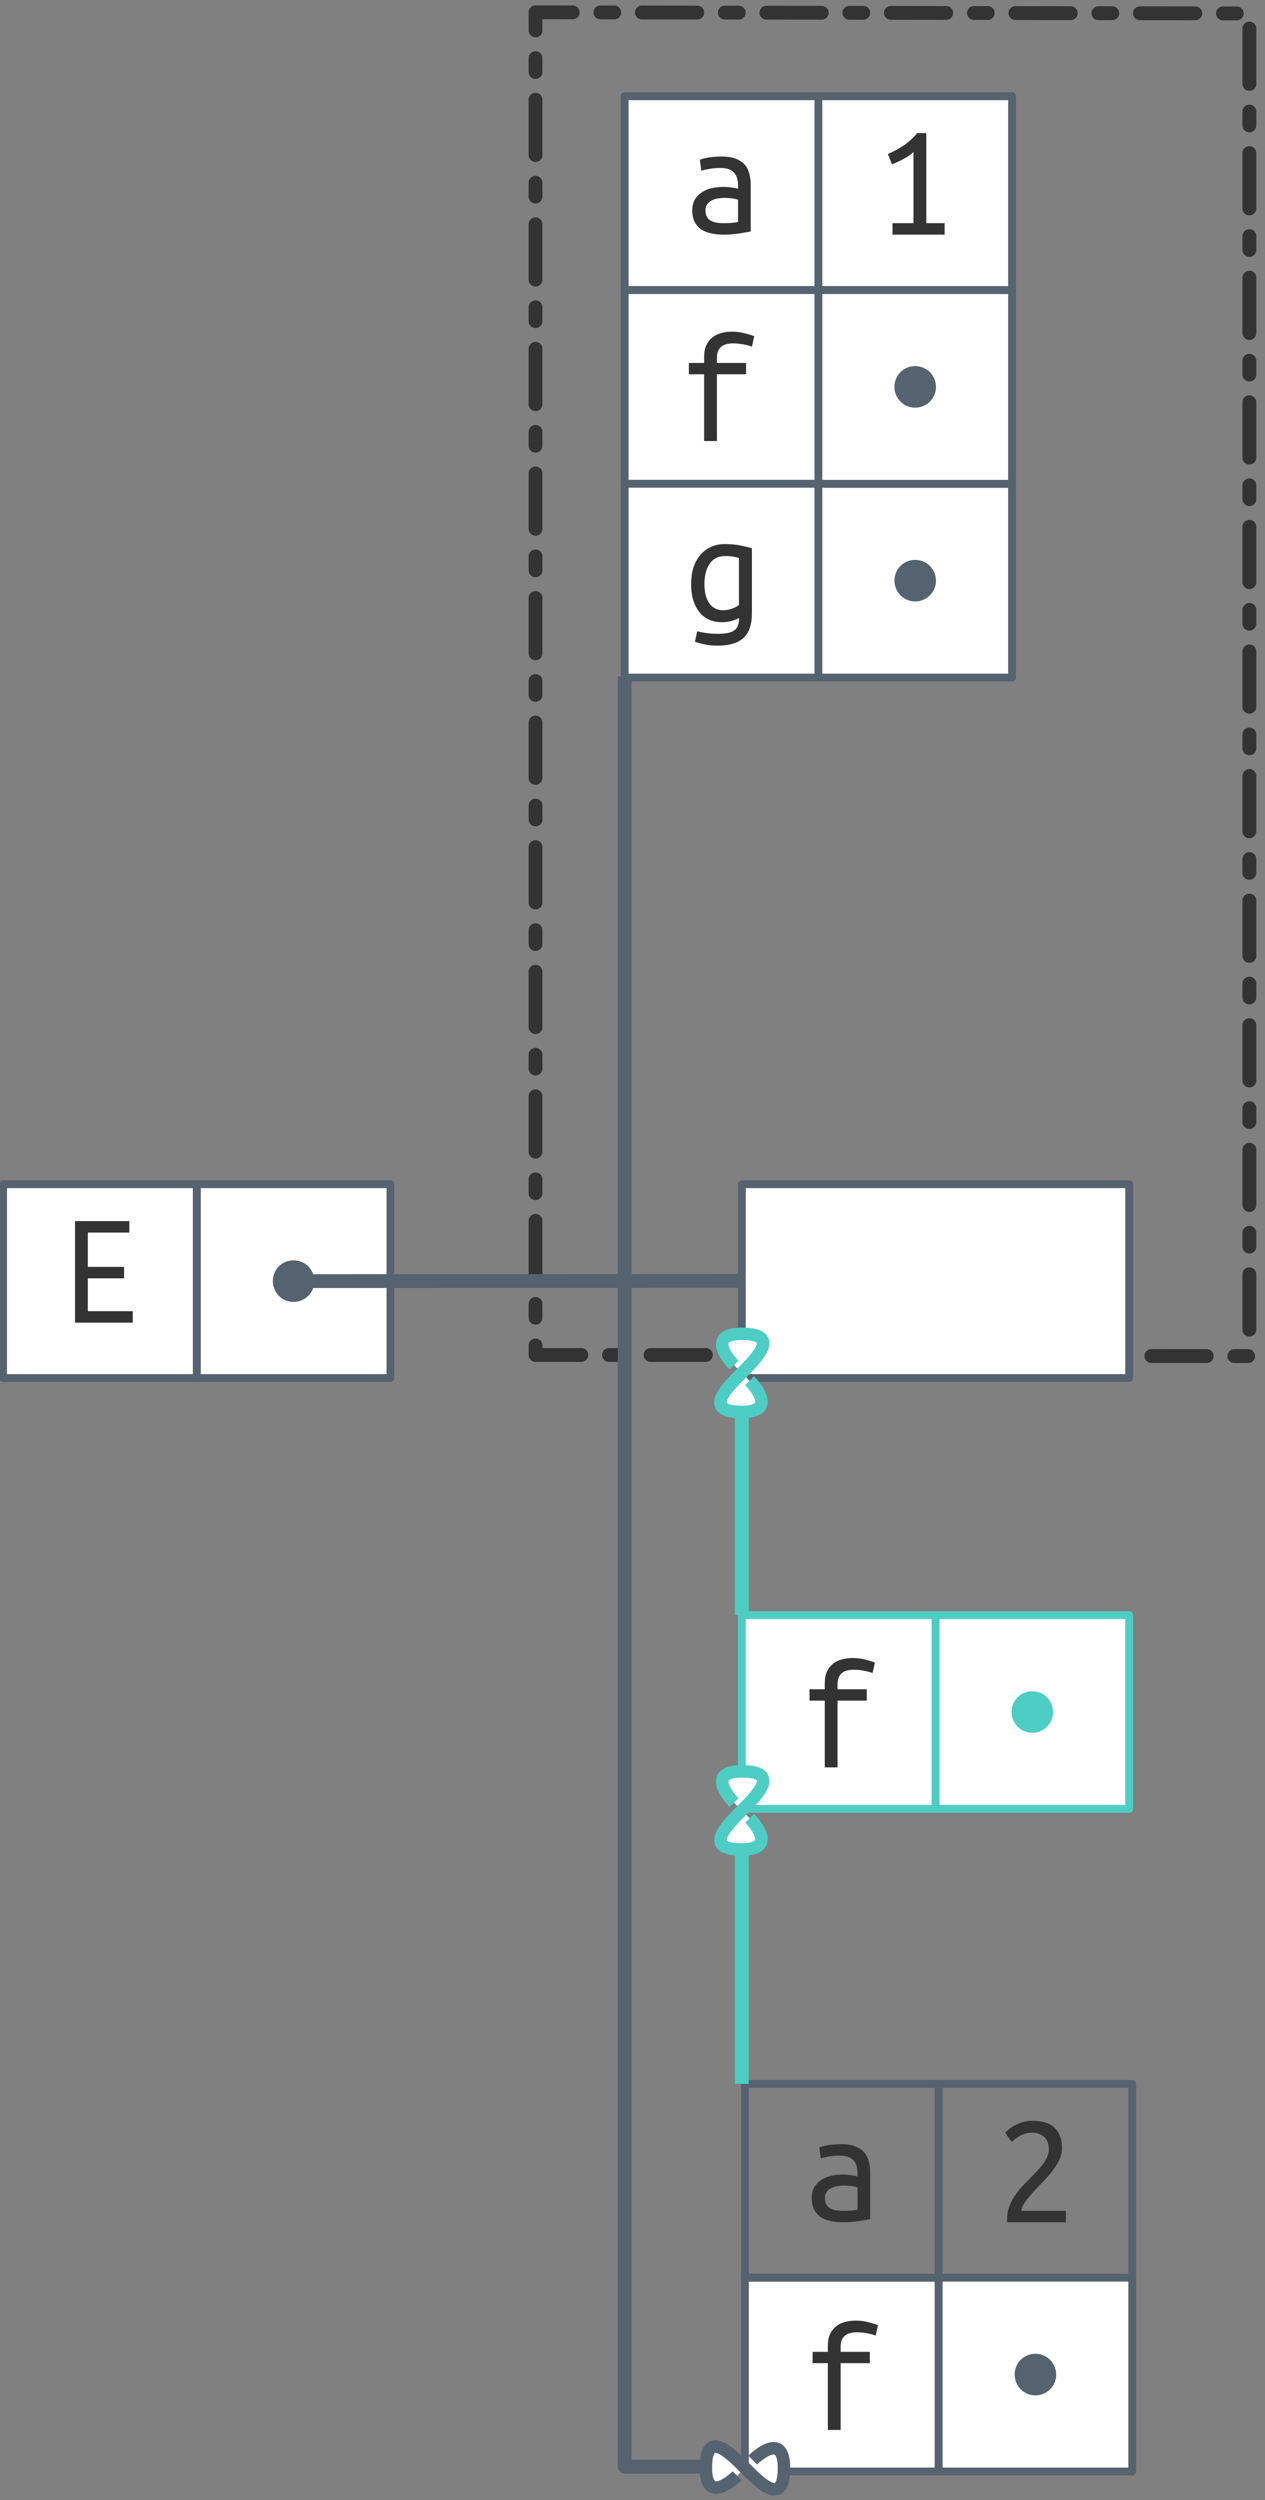 <?xml version="1.0" encoding="UTF-8"?>
<svg xmlns="http://www.w3.org/2000/svg" xmlns:xlink="http://www.w3.org/1999/xlink" width="162pt" height="320pt" viewBox="0 0 162 320" version="1.1">
<rect x="0" y="0" width="162" height="320" fill="#808080" stroke="none"/>
<defs>
<g>
<symbol overflow="visible" id="glyph0-0">
<path style="stroke:none;" d="M 1 0 L 1 -15 L 9 -15 L 9 0 Z M 8 -1 L 8 -14 L 2 -14 L 2 -1 Z M 8 -1 "/>
</symbol>
<symbol overflow="visible" id="glyph0-1">
<path style="stroke:none;" d="M 3.219 0 L 3.219 -8.547 L 1.266 -8.547 L 1.266 -10 L 3.219 -10 L 3.219 -10.734 C 3.219 -11.367 3.316 -11.891 3.516 -12.297 C 3.711 -12.703 3.973 -13.031 4.297 -13.281 C 4.629 -13.539 5.008 -13.723 5.438 -13.828 C 5.875 -13.941 6.332 -14 6.812 -14 C 7.301 -14 7.785 -13.941 8.266 -13.828 C 8.754 -13.711 9.211 -13.578 9.641 -13.422 L 9.344 -12.078 C 9.051 -12.191 8.68 -12.289 8.234 -12.375 C 7.797 -12.457 7.352 -12.5 6.906 -12.5 C 6.625 -12.5 6.359 -12.469 6.109 -12.406 C 5.859 -12.352 5.641 -12.254 5.453 -12.109 C 5.273 -11.973 5.129 -11.785 5.016 -11.547 C 4.91 -11.305 4.859 -11.004 4.859 -10.641 L 4.859 -10 L 8.594 -10 L 8.594 -8.547 L 4.859 -8.547 L 4.859 0 Z M 3.219 0 "/>
</symbol>
<symbol overflow="visible" id="glyph0-2">
<path style="stroke:none;" d="M 6.922 -0.547 C 6.734 -0.43 6.445 -0.312 6.062 -0.188 C 5.676 -0.062 5.227 0 4.719 0 C 4.176 0 3.664 -0.094 3.188 -0.281 C 2.719 -0.477 2.305 -0.773 1.953 -1.172 C 1.598 -1.578 1.316 -2.086 1.109 -2.703 C 0.898 -3.328 0.797 -4.062 0.797 -4.906 C 0.797 -5.656 0.891 -6.336 1.078 -6.953 C 1.273 -7.566 1.555 -8.098 1.922 -8.547 C 2.297 -9.004 2.75 -9.359 3.281 -9.609 C 3.812 -9.867 4.414 -10 5.094 -10 C 5.895 -10 6.578 -9.938 7.141 -9.812 C 7.711 -9.695 8.191 -9.582 8.578 -9.469 L 8.578 -1.125 C 8.578 0.332 8.211 1.383 7.484 2.031 C 6.766 2.676 5.672 3 4.203 3 C 3.598 3 3.051 2.945 2.562 2.844 C 2.082 2.75 1.656 2.633 1.281 2.5 L 1.578 1.156 C 1.922 1.25 2.316 1.328 2.766 1.391 C 3.211 1.453 3.703 1.484 4.234 1.484 C 5.203 1.484 5.891 1.344 6.297 1.062 C 6.711 0.781 6.922 0.32 6.922 -0.312 Z M 6.922 -8.219 C 6.766 -8.27 6.547 -8.32 6.266 -8.375 C 5.984 -8.438 5.602 -8.469 5.125 -8.469 C 4.27 -8.469 3.617 -8.141 3.172 -7.484 C 2.723 -6.828 2.5 -5.961 2.5 -4.891 C 2.5 -4.297 2.562 -3.785 2.688 -3.359 C 2.812 -2.941 2.984 -2.594 3.203 -2.312 C 3.43 -2.039 3.68 -1.844 3.953 -1.719 C 4.234 -1.594 4.535 -1.531 4.859 -1.531 C 5.273 -1.531 5.664 -1.598 6.031 -1.734 C 6.395 -1.867 6.691 -2.023 6.922 -2.203 Z M 6.922 -8.219 "/>
</symbol>
<symbol overflow="visible" id="glyph0-3">
<path style="stroke:none;" d="M 5.094 -1.469 C 5.508 -1.469 5.879 -1.477 6.203 -1.5 C 6.535 -1.531 6.805 -1.566 7.016 -1.609 L 7.016 -4.469 C 6.805 -4.539 6.551 -4.598 6.25 -4.641 C 5.945 -4.68 5.629 -4.703 5.297 -4.703 C 4.992 -4.703 4.691 -4.676 4.391 -4.625 C 4.098 -4.57 3.836 -4.484 3.609 -4.359 C 3.391 -4.242 3.207 -4.082 3.062 -3.875 C 2.914 -3.676 2.844 -3.426 2.844 -3.125 C 2.844 -2.508 3.047 -2.078 3.453 -1.828 C 3.859 -1.586 4.406 -1.469 5.094 -1.469 Z M 4.938 -10 C 5.633 -10 6.219 -9.91 6.688 -9.734 C 7.164 -9.555 7.551 -9.305 7.844 -8.984 C 8.133 -8.672 8.336 -8.285 8.453 -7.828 C 8.578 -7.379 8.641 -6.895 8.641 -6.375 L 8.641 -0.406 C 8.254 -0.332 7.742 -0.242 7.109 -0.141 C 6.473 -0.047 5.82 0 5.156 0 C 4.656 0 4.16 -0.047 3.672 -0.141 C 3.191 -0.234 2.766 -0.391 2.391 -0.609 C 2.023 -0.836 1.727 -1.156 1.5 -1.562 C 1.27 -1.969 1.156 -2.484 1.156 -3.109 C 1.156 -3.66 1.27 -4.129 1.5 -4.516 C 1.738 -4.898 2.039 -5.207 2.406 -5.438 C 2.77 -5.676 3.188 -5.848 3.656 -5.953 C 4.133 -6.055 4.613 -6.109 5.094 -6.109 C 5.75 -6.109 6.391 -6.031 7.016 -5.875 L 7.016 -6.328 C 7.016 -6.598 6.984 -6.863 6.922 -7.125 C 6.867 -7.383 6.758 -7.617 6.594 -7.828 C 6.426 -8.047 6.195 -8.219 5.906 -8.344 C 5.625 -8.469 5.254 -8.531 4.797 -8.531 C 4.223 -8.531 3.723 -8.488 3.297 -8.406 C 2.867 -8.332 2.539 -8.254 2.312 -8.172 L 2.125 -9.578 C 2.344 -9.691 2.719 -9.789 3.25 -9.875 C 3.781 -9.957 4.344 -10 4.938 -10 Z M 4.938 -10 "/>
</symbol>
<symbol overflow="visible" id="glyph0-4">
<path style="stroke:none;" d="M 1.5 -10.328 C 2.176 -10.609 2.832 -10.957 3.469 -11.375 C 4.113 -11.801 4.711 -12.344 5.266 -13 L 6.422 -13 L 6.422 -1.469 L 8.766 -1.469 L 8.766 0 L 2.094 0 L 2.094 -1.469 L 4.781 -1.469 L 4.781 -10.578 C 4.633 -10.441 4.457 -10.297 4.25 -10.141 C 4.039 -9.992 3.812 -9.852 3.562 -9.719 C 3.32 -9.582 3.066 -9.453 2.797 -9.328 C 2.535 -9.203 2.273 -9.098 2.016 -9.016 Z M 1.5 -10.328 "/>
</symbol>
<symbol overflow="visible" id="glyph0-5">
<path style="stroke:none;" d="M 1.812 0 L 1.812 -13 L 8.766 -13 L 8.766 -11.531 L 3.453 -11.531 L 3.453 -7.141 L 8.094 -7.141 L 8.094 -5.672 L 3.453 -5.672 L 3.453 -1.469 L 9.203 -1.469 L 9.203 0 Z M 1.812 0 "/>
</symbol>
<symbol overflow="visible" id="glyph0-6">
<path style="stroke:none;" d="M 8.406 -9.469 C 8.406 -9.039 8.32 -8.617 8.156 -8.203 C 7.988 -7.797 7.766 -7.395 7.484 -7 C 7.211 -6.602 6.906 -6.211 6.562 -5.828 C 6.219 -5.453 5.863 -5.078 5.5 -4.703 C 5.301 -4.504 5.066 -4.258 4.797 -3.969 C 4.535 -3.676 4.285 -3.379 4.047 -3.078 C 3.805 -2.785 3.602 -2.492 3.438 -2.203 C 3.281 -1.922 3.203 -1.676 3.203 -1.469 L 8.906 -1.469 L 8.906 0 L 1.406 0 C 1.383 -0.07 1.375 -0.145 1.375 -0.219 C 1.375 -0.289 1.375 -0.359 1.375 -0.422 C 1.375 -1.004 1.469 -1.539 1.656 -2.031 C 1.844 -2.52 2.082 -2.984 2.375 -3.422 C 2.664 -3.859 2.992 -4.27 3.359 -4.656 C 3.734 -5.039 4.098 -5.414 4.453 -5.781 C 4.754 -6.094 5.039 -6.391 5.312 -6.672 C 5.582 -6.961 5.82 -7.25 6.031 -7.531 C 6.238 -7.812 6.406 -8.109 6.531 -8.422 C 6.656 -8.734 6.719 -9.051 6.719 -9.375 C 6.719 -9.738 6.66 -10.051 6.547 -10.312 C 6.43 -10.57 6.273 -10.785 6.078 -10.953 C 5.891 -11.117 5.672 -11.242 5.422 -11.328 C 5.172 -11.422 4.895 -11.469 4.594 -11.469 C 4.25 -11.469 3.93 -11.422 3.641 -11.328 C 3.359 -11.234 3.109 -11.117 2.891 -10.984 C 2.672 -10.848 2.477 -10.711 2.312 -10.578 C 2.156 -10.453 2.035 -10.348 1.953 -10.266 L 1.141 -11.453 C 1.242 -11.578 1.398 -11.727 1.609 -11.906 C 1.828 -12.094 2.086 -12.266 2.391 -12.422 C 2.691 -12.578 3.023 -12.711 3.391 -12.828 C 3.766 -12.941 4.164 -13 4.594 -13 C 5.895 -13 6.852 -12.691 7.469 -12.078 C 8.094 -11.473 8.406 -10.602 8.406 -9.469 Z M 8.406 -9.469 "/>
</symbol>
</g>
</defs>
<g id="surface2">
<path style="fill-rule:nonzero;fill:rgb(100%,100%,100%);fill-opacity:1;stroke-width:1;stroke-linecap:round;stroke-linejoin:round;stroke:rgb(30.588%,80.392%,76.863%);stroke-opacity:1;stroke-miterlimit:4;" d="M -1875.195 297.36 L -1850.395 297.36 L -1850.395 322.165 L -1875.195 322.165 Z M -1875.195 297.36 " transform="matrix(1,0,0,1,1995,-90.638)"/>
<path style="fill-rule:nonzero;fill:rgb(100%,100%,100%);fill-opacity:1;stroke-width:1;stroke-linecap:round;stroke-linejoin:round;stroke:rgb(30.588%,80.392%,76.863%);stroke-opacity:1;stroke-miterlimit:4;" d="M -1900 297.36 L -1875.195 297.36 L -1875.195 322.165 L -1900 322.165 Z M -1900 297.36 " transform="matrix(1,0,0,1,1995,-90.638)"/>
<g style="fill:rgb(20%,20%,20%);fill-opacity:1;">
  <use xlink:href="#glyph0-1" x="102.402" y="226.213"/>
</g>
<path style=" stroke:none;fill-rule:nonzero;fill:rgb(30.588%,80.392%,76.863%);fill-opacity:1;" d="M 132.184 216.469 C 130.707 216.469 129.547 217.648 129.547 219.105 C 129.547 220.602 130.727 221.785 132.203 221.785 C 133.664 221.785 134.863 220.582 134.863 219.164 C 134.863 217.648 133.703 216.469 132.184 216.469 Z M 132.184 216.469 "/>
<path style="fill:none;stroke-width:1.772;stroke-linecap:round;stroke-linejoin:round;stroke:rgb(20%,20%,20%);stroke-opacity:1;stroke-dasharray:7.087,3.543,1.772,3.543;stroke-dashoffset:11.339;stroke-miterlimit:4;" d="M -1900 264.064 L -1926.418 264.064 L -1926.418 92.212 L -1835 92.36 L -1835 264.212 L -1855.109 264.189 " transform="matrix(1,0,0,1,1995,-90.638)"/>
<path style="fill-rule:nonzero;fill:rgb(100%,100%,100%);fill-opacity:1;stroke-width:1;stroke-linecap:round;stroke-linejoin:round;stroke:rgb(33.333%,38.431%,43.922%);stroke-opacity:1;stroke-miterlimit:4;" d="M -1969.805 242.212 L -1945 242.212 L -1945 267.017 L -1969.805 267.017 Z M -1969.805 242.212 " transform="matrix(1,0,0,1,1995,-90.638)"/>
<path style="fill-rule:nonzero;fill:rgb(100%,100%,100%);fill-opacity:1;stroke-width:1;stroke-linecap:round;stroke-linejoin:round;stroke:rgb(33.333%,38.431%,43.922%);stroke-opacity:1;stroke-miterlimit:4;" d="M -1994.605 242.212 L -1969.805 242.212 L -1969.805 267.017 L -1994.605 267.017 Z M -1994.605 242.212 " transform="matrix(1,0,0,1,1995,-90.638)"/>
<path style="fill-rule:nonzero;fill:rgb(100%,100%,100%);fill-opacity:1;stroke-width:1;stroke-linecap:round;stroke-linejoin:round;stroke:rgb(33.333%,38.431%,43.922%);stroke-opacity:1;stroke-miterlimit:4;" d="M -1890.195 152.56 L -1865.395 152.56 L -1865.395 177.36 L -1890.195 177.36 Z M -1890.195 152.56 " transform="matrix(1,0,0,1,1995,-90.638)"/>
<path style="fill-rule:nonzero;fill:rgb(100%,100%,100%);fill-opacity:1;stroke-width:1;stroke-linecap:round;stroke-linejoin:round;stroke:rgb(33.333%,38.431%,43.922%);stroke-opacity:1;stroke-miterlimit:4;" d="M -1890.195 127.755 L -1865.395 127.755 L -1865.395 152.56 L -1890.195 152.56 Z M -1890.195 127.755 " transform="matrix(1,0,0,1,1995,-90.638)"/>
<path style="fill-rule:nonzero;fill:rgb(100%,100%,100%);fill-opacity:1;stroke-width:1;stroke-linecap:round;stroke-linejoin:round;stroke:rgb(33.333%,38.431%,43.922%);stroke-opacity:1;stroke-miterlimit:4;" d="M -1890.195 102.954 L -1865.395 102.954 L -1865.395 127.755 L -1890.195 127.755 Z M -1890.195 102.954 " transform="matrix(1,0,0,1,1995,-90.638)"/>
<path style="fill-rule:nonzero;fill:rgb(100%,100%,100%);fill-opacity:1;stroke-width:1;stroke-linecap:round;stroke-linejoin:round;stroke:rgb(33.333%,38.431%,43.922%);stroke-opacity:1;stroke-miterlimit:4;" d="M -1915 127.755 L -1890.195 127.755 L -1890.195 152.56 L -1915 152.56 Z M -1915 127.755 " transform="matrix(1,0,0,1,1995,-90.638)"/>
<path style="fill-rule:nonzero;fill:rgb(100%,100%,100%);fill-opacity:1;stroke-width:1;stroke-linecap:round;stroke-linejoin:round;stroke:rgb(33.333%,38.431%,43.922%);stroke-opacity:1;stroke-miterlimit:4;" d="M -1915 152.56 L -1890.195 152.56 L -1890.195 177.36 L -1915 177.36 Z M -1915 152.56 " transform="matrix(1,0,0,1,1995,-90.638)"/>
<path style="fill-rule:nonzero;fill:rgb(100%,100%,100%);fill-opacity:1;stroke-width:1;stroke-linecap:round;stroke-linejoin:round;stroke:rgb(33.333%,38.431%,43.922%);stroke-opacity:1;stroke-miterlimit:4;" d="M -1915 102.954 L -1890.195 102.954 L -1890.195 127.755 L -1915 127.755 Z M -1915 102.954 " transform="matrix(1,0,0,1,1995,-90.638)"/>
<g style="fill:rgb(20%,20%,20%);fill-opacity:1;">
  <use xlink:href="#glyph0-2" x="87.711" y="79.639"/>
</g>
<path style=" stroke:none;fill-rule:nonzero;fill:rgb(33.333%,38.431%,43.922%);fill-opacity:1;" d="M 117.184 71.664 C 115.707 71.664 114.547 72.844 114.547 74.305 C 114.547 75.801 115.727 76.98 117.203 76.98 C 118.664 76.98 119.863 75.781 119.863 74.363 C 119.863 72.844 118.703 71.664 117.184 71.664 Z M 117.184 71.664 "/>
<g style="fill:rgb(20%,20%,20%);fill-opacity:1;">
  <use xlink:href="#glyph0-1" x="86.953" y="56.451"/>
</g>
<path style=" stroke:none;fill-rule:nonzero;fill:rgb(33.333%,38.431%,43.922%);fill-opacity:1;" d="M 117.184 46.859 C 115.707 46.859 114.547 48.043 114.547 49.5 C 114.547 50.996 115.727 52.18 117.203 52.18 C 118.664 52.18 119.863 50.977 119.863 49.559 C 119.863 48.043 118.703 46.859 117.184 46.859 Z M 117.184 46.859 "/>
<g style="fill:rgb(20%,20%,20%);fill-opacity:1;">
  <use xlink:href="#glyph0-3" x="87.5" y="30.033"/>
</g>
<g style="fill:rgb(20%,20%,20%);fill-opacity:1;">
  <use xlink:href="#glyph0-4" x="112.203" y="30.033"/>
</g>
<g style="fill:rgb(20%,20%,20%);fill-opacity:1;">
  <use xlink:href="#glyph0-5" x="7.797" y="169.291"/>
</g>
<path style=" stroke:none;fill-rule:nonzero;fill:rgb(33.333%,38.431%,43.922%);fill-opacity:1;" d="M 37.578 161.316 C 36.102 161.316 34.941 162.5 34.941 163.957 C 34.941 165.453 36.121 166.637 37.598 166.637 C 39.055 166.637 40.258 165.434 40.258 164.016 C 40.258 162.5 39.094 161.316 37.578 161.316 Z M 37.578 161.316 "/>
<path style="fill:none;stroke-width:1.772;stroke-linecap:butt;stroke-linejoin:round;stroke:rgb(33.333%,38.431%,43.922%);stroke-opacity:1;stroke-miterlimit:4;" d="M -1957.402 254.614 L -1900 254.587 " transform="matrix(1,0,0,1,1995,-90.638)"/>
<path style="fill-rule:nonzero;fill:rgb(100%,100%,100%);fill-opacity:1;stroke-width:1;stroke-linecap:round;stroke-linejoin:round;stroke:rgb(33.333%,38.431%,43.922%);stroke-opacity:1;stroke-miterlimit:4;" d="M -1900 242.212 L -1850.395 242.212 L -1850.395 267.017 L -1900 267.017 Z M -1900 242.212 " transform="matrix(1,0,0,1,1995,-90.638)"/>
<path style="fill:none;stroke-width:1.772;stroke-linecap:butt;stroke-linejoin:round;stroke:rgb(33.333%,38.431%,43.922%);stroke-opacity:1;stroke-miterlimit:4;" d="M -1915 177.212 L -1915 406.36 L -1905 406.36 " transform="matrix(1,0,0,1,1995,-90.638)"/>
<path style="fill:none;stroke-width:1;stroke-linecap:round;stroke-linejoin:round;stroke:rgb(33.333%,38.431%,43.922%);stroke-opacity:1;stroke-miterlimit:4;" d="M -1874.805 357.36 L -1850 357.36 L -1850 382.165 L -1874.805 382.165 Z M -1874.805 357.36 " transform="matrix(1,0,0,1,1995,-90.638)"/>
<path style="fill-rule:nonzero;fill:rgb(100%,100%,100%);fill-opacity:1;stroke-width:1;stroke-linecap:round;stroke-linejoin:round;stroke:rgb(33.333%,38.431%,43.922%);stroke-opacity:1;stroke-miterlimit:4;" d="M -1874.805 382.165 L -1850 382.165 L -1850 406.97 L -1874.805 406.97 Z M -1874.805 382.165 " transform="matrix(1,0,0,1,1995,-90.638)"/>
<path style="fill-rule:nonzero;fill:rgb(100%,100%,100%);fill-opacity:1;stroke-width:1;stroke-linecap:round;stroke-linejoin:round;stroke:rgb(33.333%,38.431%,43.922%);stroke-opacity:1;stroke-miterlimit:4;" d="M -1899.605 382.165 L -1874.805 382.165 L -1874.805 406.97 L -1899.605 406.97 Z M -1899.605 382.165 " transform="matrix(1,0,0,1,1995,-90.638)"/>
<path style="fill:none;stroke-width:1;stroke-linecap:round;stroke-linejoin:round;stroke:rgb(33.333%,38.431%,43.922%);stroke-opacity:1;stroke-miterlimit:4;" d="M -1899.605 357.36 L -1874.805 357.36 L -1874.805 382.165 L -1899.605 382.165 Z M -1899.605 357.36 " transform="matrix(1,0,0,1,1995,-90.638)"/>
<g style="fill:rgb(20%,20%,20%);fill-opacity:1;">
  <use xlink:href="#glyph0-3" x="102.797" y="284.439"/>
</g>
<g style="fill:rgb(20%,20%,20%);fill-opacity:1;">
  <use xlink:href="#glyph0-6" x="127.598" y="284.439"/>
</g>
<g style="fill:rgb(20%,20%,20%);fill-opacity:1;">
  <use xlink:href="#glyph0-1" x="102.797" y="311.018"/>
</g>
<path style=" stroke:none;fill-rule:nonzero;fill:rgb(33.333%,38.431%,43.922%);fill-opacity:1;" d="M 132.578 301.27 C 131.102 301.27 129.941 302.453 129.941 303.91 C 129.941 305.406 131.121 306.59 132.598 306.59 C 134.055 306.59 135.258 305.387 135.258 303.969 C 135.258 302.453 134.094 301.27 132.578 301.27 Z M 132.578 301.27 "/>
<path style="fill:none;stroke-width:1.772;stroke-linecap:butt;stroke-linejoin:round;stroke:rgb(30.588%,80.392%,76.863%);stroke-opacity:1;stroke-miterlimit:4;" d="M -1900 267.36 L -1900 297.36 " transform="matrix(1,0,0,1,1995,-90.638)"/>
<path style="fill-rule:evenodd;fill:rgb(100%,100%,100%);fill-opacity:1;stroke-width:1.6;stroke-linecap:butt;stroke-linejoin:miter;stroke:rgb(30.588%,80.392%,76.863%);stroke-opacity:1;stroke-miterlimit:4;" d="M -1899 267.36 C -1899 267.36 -1895 271.36 -1900 271.36 C -1905 271.36 -1902 268.36 -1900 266.36 C -1898 264.36 -1895 261.36 -1900 261.36 C -1905 261.36 -1901 265.36 -1901 265.36 " transform="matrix(1,0,0,1,1995,-90.638)"/>
<path style="fill-rule:evenodd;fill:rgb(100%,100%,100%);fill-opacity:1;stroke-width:1.6;stroke-linecap:butt;stroke-linejoin:miter;stroke:rgb(33.333%,38.431%,43.922%);stroke-opacity:1;stroke-miterlimit:4;" d="M -1898.605 405.513 C -1898.605 405.513 -1894.605 401.513 -1894.605 406.513 C -1894.605 411.513 -1897.605 408.513 -1899.605 406.513 C -1901.605 404.513 -1904.605 401.513 -1904.605 406.513 C -1904.605 411.513 -1900.605 407.513 -1900.605 407.513 " transform="matrix(1,0,0,1,1995,-90.638)"/>
<path style="fill:none;stroke-width:1.772;stroke-linecap:butt;stroke-linejoin:round;stroke:rgb(30.588%,80.392%,76.863%);stroke-opacity:1;stroke-miterlimit:4;" d="M -1900 327.36 L -1900 357.36 " transform="matrix(1,0,0,1,1995,-90.638)"/>
<path style="fill-rule:evenodd;fill:rgb(100%,100%,100%);fill-opacity:1;stroke-width:1.6;stroke-linecap:butt;stroke-linejoin:miter;stroke:rgb(30.588%,80.392%,76.863%);stroke-opacity:1;stroke-miterlimit:4;" d="M -1899 323.36 C -1899 323.36 -1895 327.36 -1900 327.36 C -1905 327.36 -1902 324.36 -1900 322.36 C -1898 320.36 -1895 317.36 -1900 317.36 C -1905 317.36 -1901 321.36 -1901 321.36 " transform="matrix(1,0,0,1,1995,-90.638)"/>
</g>
</svg>
